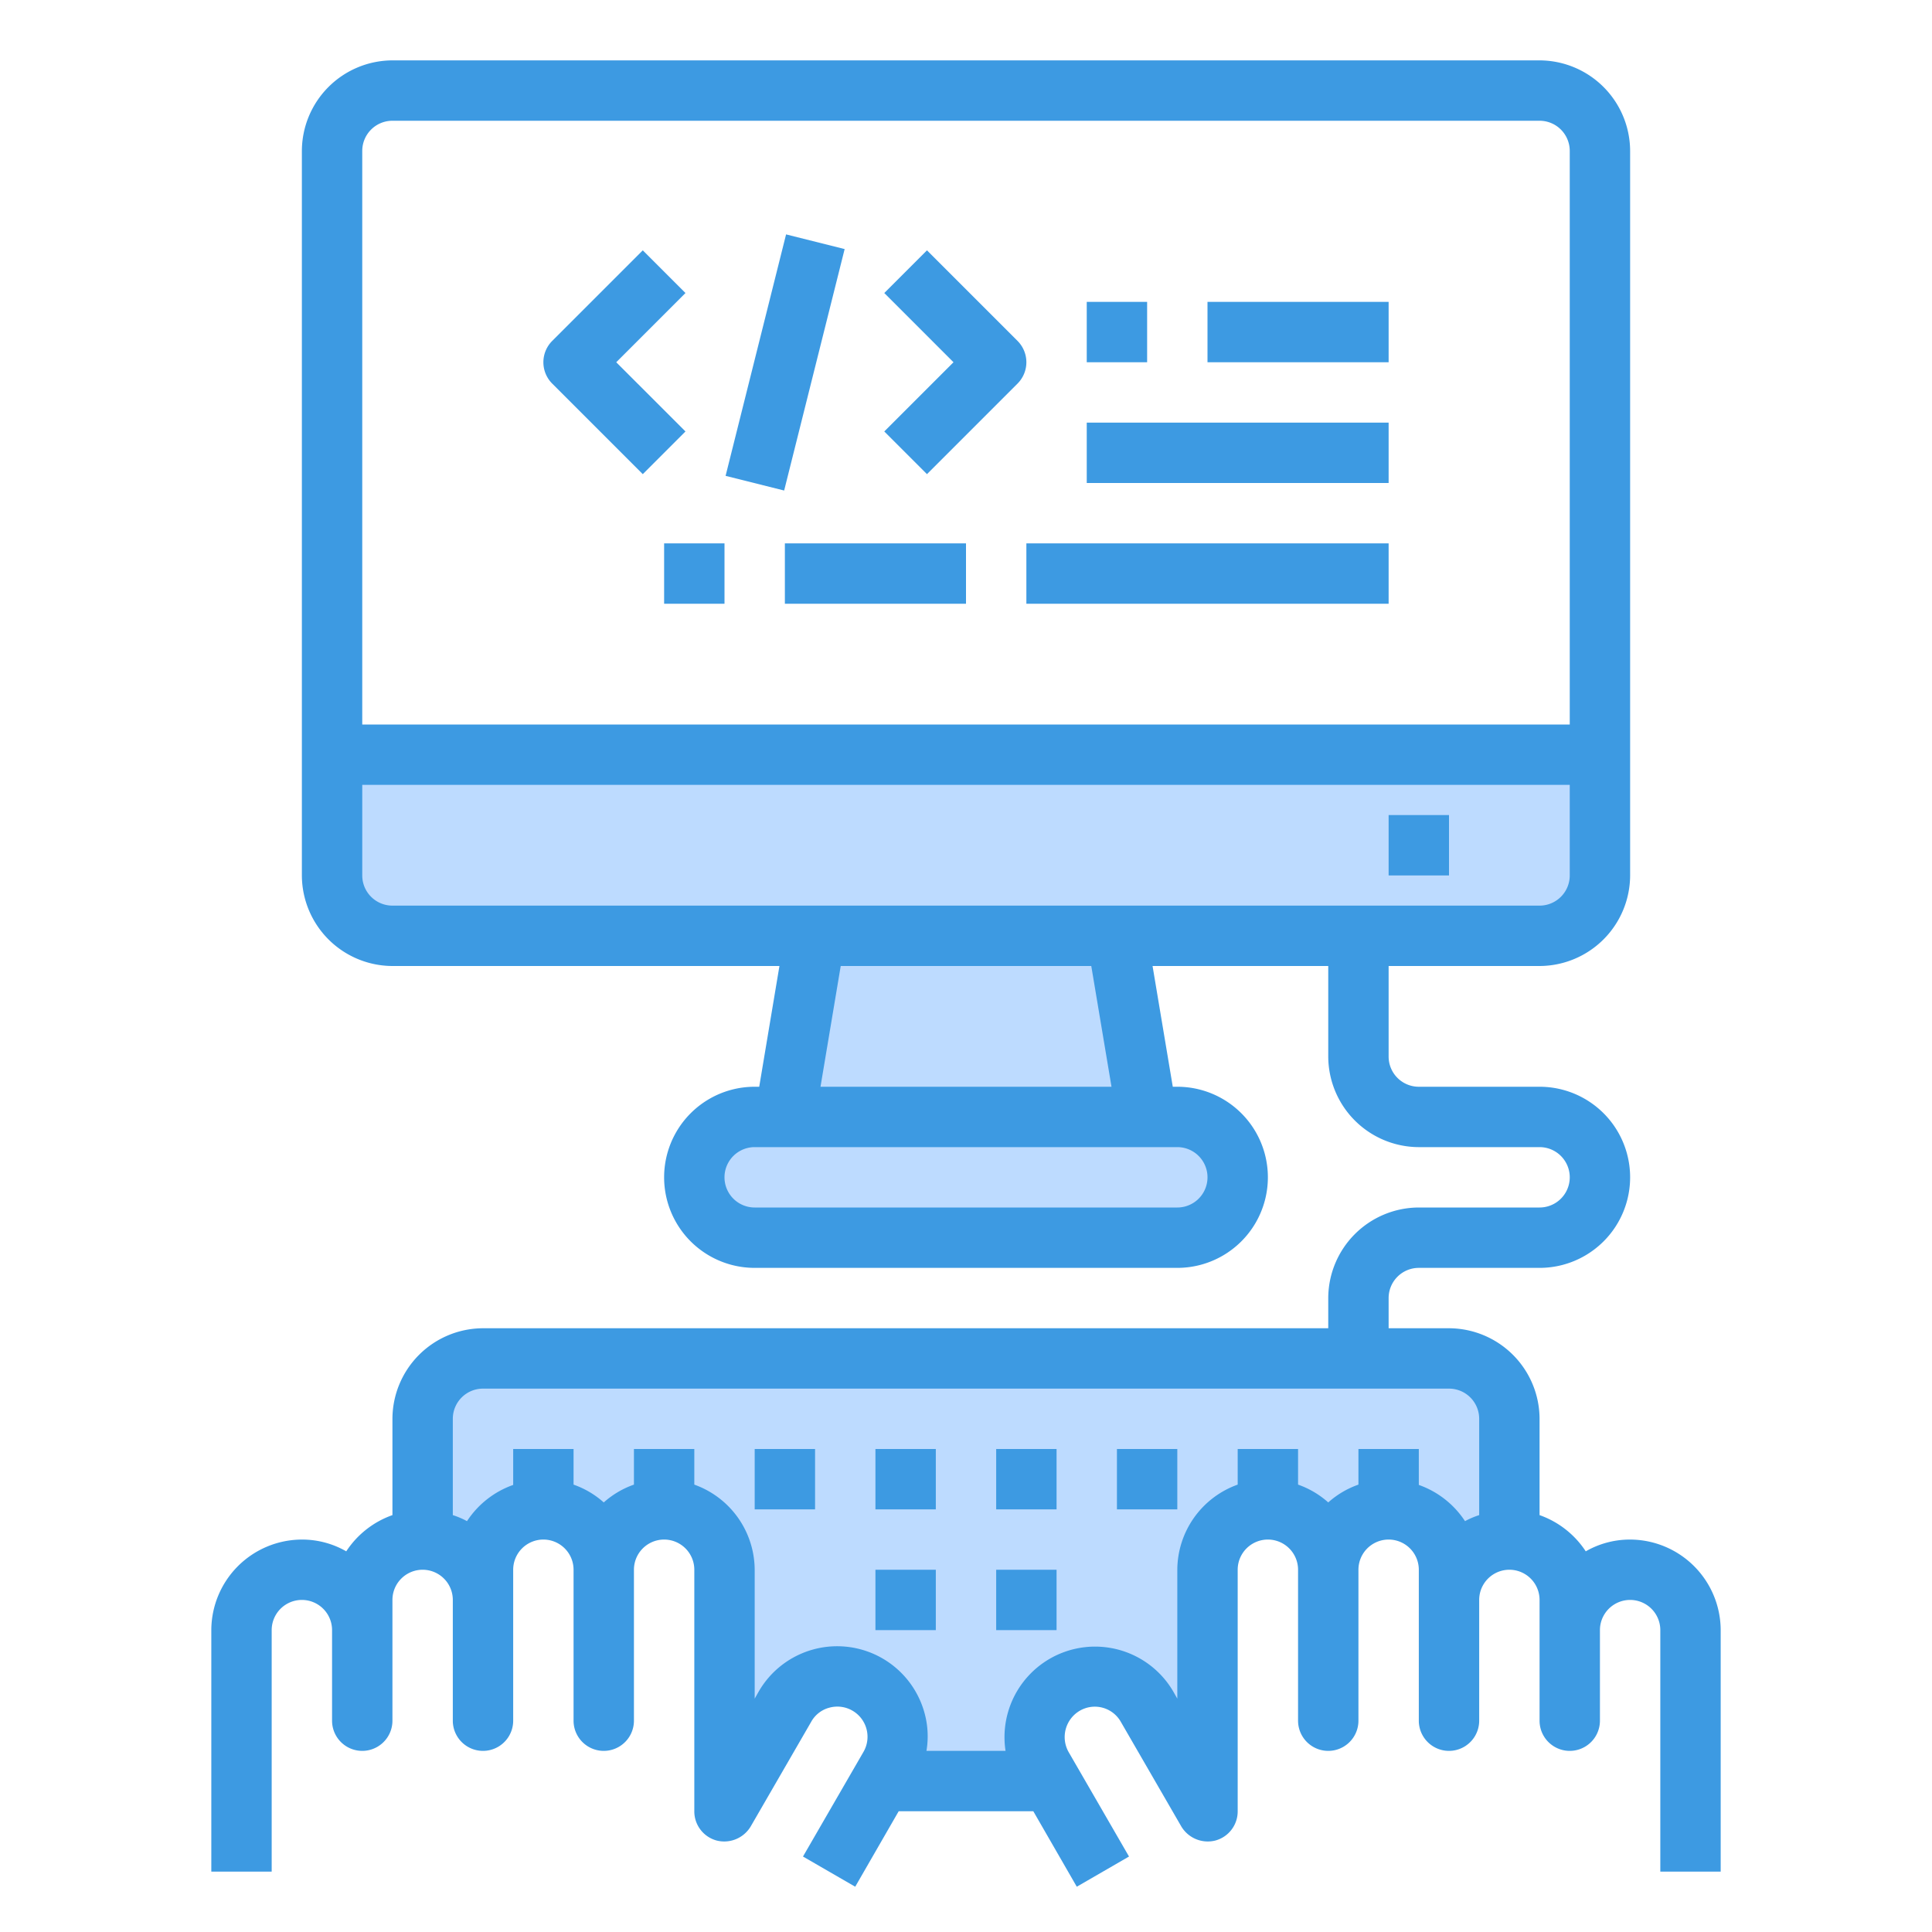 <svg height="512" viewBox="0 0 64 64" width="512" xmlns="http://www.w3.org/2000/svg"><g id="Coding-Programming-Monitor-Computer-Software"><path d="m48 45h-32a2.006 2.006 0 0 0 -2 2v4a2.006 2.006 0 0 1 2 2v-1a2.015 2.015 0 0 1 2-2 2.006 2.006 0 0 1 2 2 2.015 2.015 0 0 1 2-2 2.006 2.006 0 0 1 2 2v8l2-3.46a2 2 0 0 1 1.74-1.01 1.967 1.967 0 0 1 .99.27 2 2 0 0 1 .73 2.74l-.27.46h5.62l-.27-.46a2 2 0 0 1 .73-2.74 1.967 1.967 0 0 1 .99-.27 2 2 0 0 1 1.74 1.01l2 3.46v-8a2.006 2.006 0 0 1 2-2 2.015 2.015 0 0 1 2 2 2.006 2.006 0 0 1 2-2 2.015 2.015 0 0 1 2 2v1a2.006 2.006 0 0 1 2-2v-4a2.006 2.006 0 0 0 -2-2z" fill="#bddbff"/><path d="m39 37a2.015 2.015 0 0 1 2 2 2.006 2.006 0 0 1 -2 2h-14a2.015 2.015 0 0 1 -2-2 2.006 2.006 0 0 1 2-2z" fill="#bddbff"/><path d="m37 31 1 6h-12l1-6z" fill="#bddbff"/><path d="m11 25h42v4a2.006 2.006 0 0 1 -2 2h-38a2.006 2.006 0 0 1 -2-2z" fill="#bddbff"/><g fill="#3d9ae2"><path d="m46 27h2v2h-2z"/><path d="m29 52h2v2h-2z"/><path d="m33 52h2v2h-2z"/><path d="m37 48h2v2h-2z"/><path d="m33 48h2v2h-2z"/><path d="m25 48h2v2h-2z"/><path d="m29 48h2v2h-2z"/><path d="m54 51a2.934 2.934 0 0 0 -1.47.39 3.036 3.036 0 0 0 -1.53-1.2v-3.19a3.009 3.009 0 0 0 -3-3h-2v-1a1 1 0 0 1 1-1h4a3 3 0 0 0 0-6h-4a1 1 0 0 1 -1-1v-3h5a3.009 3.009 0 0 0 3-3v-24a3.009 3.009 0 0 0 -3-3h-38a3.009 3.009 0 0 0 -3 3v24a3.009 3.009 0 0 0 3 3h12.82l-.67 4h-.15a3 3 0 0 0 0 6h14a3 3 0 0 0 0-6h-.15l-.67-4h5.82v3a3.009 3.009 0 0 0 3 3h4a1 1 0 0 1 0 2h-4a3.009 3.009 0 0 0 -3 3v1h-28a3.009 3.009 0 0 0 -3 3v3.19a3.036 3.036 0 0 0 -1.53 1.2 2.934 2.934 0 0 0 -1.47-.39 3.009 3.009 0 0 0 -3 3v8h2v-8a1 1 0 0 1 2 0v3a1 1 0 0 0 2 0v-4a1 1 0 0 1 2 0v4a1 1 0 0 0 2 0v-5a1 1 0 0 1 2 0v5a1 1 0 0 0 2 0v-5a1 1 0 0 1 2 0v8a1 1 0 0 0 .74.97 1.022 1.022 0 0 0 1.13-.47l2-3.46a.971.971 0 0 1 .6-.47 1 1 0 0 1 1.13 1.47l-2 3.46 1.73 1 1.44-2.5h4.46l1.44 2.5 1.73-1-2-3.46a1.01 1.01 0 0 1 .37-1.37.99.99 0 0 1 1.36.37l2 3.46a1.022 1.022 0 0 0 1.13.47 1 1 0 0 0 .74-.97v-8a1 1 0 0 1 2 0v5a1 1 0 0 0 2 0v-5a1 1 0 0 1 2 0v5a1 1 0 0 0 2 0v-4a1 1 0 0 1 2 0v4a1 1 0 0 0 2 0v-3a1 1 0 0 1 2 0v8h2v-8a3.009 3.009 0 0 0 -3-3zm-42-46a1 1 0 0 1 1-1h38a1 1 0 0 1 1 1v19h-40zm27 33a1 1 0 0 1 0 2h-14a1 1 0 0 1 0-2zm-11.82-2 .67-4h8.3l.67 4zm-14.18-6a1 1 0 0 1 -1-1v-3h40v3a1 1 0 0 1 -1 1zm36 20.19a2.765 2.765 0 0 0 -.47.2 3.036 3.036 0 0 0 -1.53-1.2v-1.19h-2v1.18a2.973 2.973 0 0 0 -1 .59 2.973 2.973 0 0 0 -1-.59v-1.18h-2v1.18a3.01 3.01 0 0 0 -2 2.82v4.27l-.13-.23a3 3 0 0 0 -5.56 1.96h-2.62a2.891 2.891 0 0 0 -.06-1.24 3 3 0 0 0 -5.5-.72l-.13.23v-4.27a3.01 3.01 0 0 0 -2-2.82v-1.18h-2v1.18a2.973 2.973 0 0 0 -1 .59 2.973 2.973 0 0 0 -1-.59v-1.18h-2v1.19a3.036 3.036 0 0 0 -1.53 1.2 2.765 2.765 0 0 0 -.47-.2v-3.19a1 1 0 0 1 1-1h32a1 1 0 0 1 1 1z"/><path d="m21.293 15.707 1.414-1.414-2.293-2.293 2.293-2.293-1.414-1.414-3 3a1 1 0 0 0 0 1.414z"/><path d="m30.707 15.707 3-3a1 1 0 0 0 0-1.414l-3-3-1.414 1.414 2.293 2.293-2.293 2.293z"/><path d="m21.877 11h8.246v2h-8.246z" transform="matrix(.243 -.97 .97 .243 8.05 34.311)"/><path d="m36 14h10v2h-10z"/><path d="m36 10h2v2h-2z"/><path d="m40 10h6v2h-6z"/><path d="m34 18h12v2h-12z"/><path d="m26 18h6v2h-6z"/><path d="m22 18h2v2h-2z"/></g></g></svg>